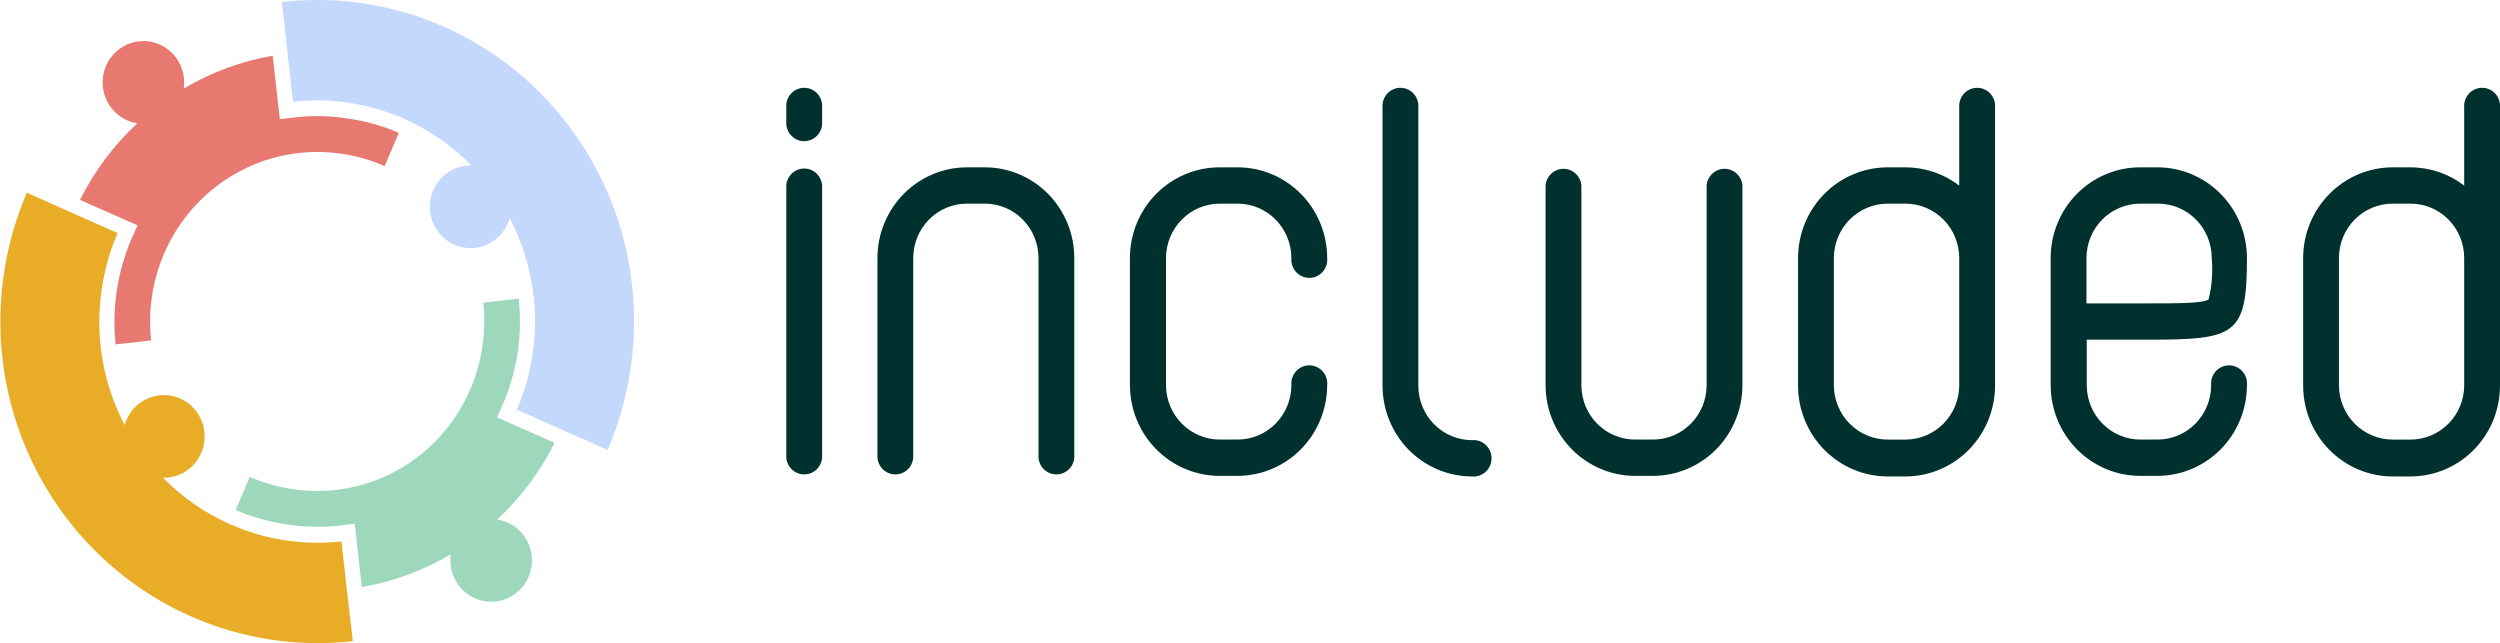 <svg width="206" height="53" viewBox="0 0 206 53" fill="none" xmlns="http://www.w3.org/2000/svg">
<g clip-path="url(#clip0_786_165)">
<path d="M64.791 10.217V8.869C64.773 8.662 64.798 8.452 64.863 8.255C64.929 8.058 65.035 7.876 65.174 7.722C65.312 7.569 65.481 7.446 65.669 7.362C65.858 7.278 66.061 7.234 66.266 7.234C66.472 7.234 66.675 7.278 66.863 7.362C67.052 7.446 67.22 7.569 67.359 7.722C67.498 7.876 67.603 8.058 67.669 8.255C67.735 8.452 67.76 8.662 67.742 8.869V10.265C67.709 10.638 67.539 10.986 67.266 11.239C66.993 11.493 66.636 11.633 66.266 11.633C65.896 11.633 65.54 11.493 65.267 11.239C64.994 10.986 64.824 10.638 64.791 10.265V10.217ZM64.791 37.722V15.255C64.824 14.881 64.994 14.533 65.267 14.28C65.54 14.027 65.896 13.886 66.266 13.886C66.636 13.886 66.993 14.027 67.266 14.28C67.539 14.533 67.709 14.881 67.742 15.255V37.722C67.709 38.096 67.539 38.444 67.266 38.697C66.993 38.951 66.636 39.091 66.266 39.091C65.896 39.091 65.54 38.951 65.267 38.697C64.994 38.444 64.824 38.096 64.791 37.722V37.722Z" fill="#00312F"/>
<path d="M72.301 37.722V21.262C72.304 19.28 73.081 17.381 74.463 15.98C75.844 14.58 77.717 13.791 79.671 13.788H81.152C83.106 13.788 84.981 14.575 86.363 15.977C87.745 17.378 88.522 19.279 88.522 21.262V37.722C88.489 38.096 88.32 38.444 88.046 38.697C87.773 38.95 87.417 39.091 87.047 39.091C86.677 39.091 86.32 38.95 86.047 38.697C85.774 38.444 85.604 38.096 85.572 37.722V21.262C85.572 20.673 85.457 20.09 85.235 19.547C85.013 19.003 84.688 18.509 84.277 18.093C83.867 17.676 83.379 17.346 82.843 17.121C82.307 16.896 81.732 16.78 81.152 16.78H79.671C79.09 16.78 78.516 16.896 77.98 17.121C77.443 17.346 76.956 17.676 76.546 18.093C76.135 18.509 75.81 19.003 75.588 19.547C75.365 20.09 75.251 20.673 75.251 21.262V37.722C75.218 38.096 75.049 38.444 74.776 38.697C74.503 38.95 74.146 39.091 73.776 39.091C73.406 39.091 73.049 38.95 72.776 38.697C72.503 38.444 72.334 38.096 72.301 37.722V37.722Z" fill="#00312F"/>
<path d="M93.105 31.738V21.262C93.108 19.278 93.887 17.378 95.271 15.976C96.655 14.575 98.531 13.788 100.487 13.788H101.98C103.935 13.788 105.811 14.575 107.195 15.976C108.579 17.378 109.358 19.278 109.361 21.262C109.38 21.469 109.355 21.678 109.289 21.876C109.223 22.073 109.118 22.255 108.979 22.408C108.84 22.562 108.671 22.685 108.483 22.769C108.295 22.853 108.092 22.896 107.886 22.896C107.681 22.896 107.477 22.853 107.289 22.769C107.101 22.685 106.932 22.562 106.793 22.408C106.655 22.255 106.549 22.073 106.483 21.876C106.417 21.678 106.393 21.469 106.411 21.262C106.408 20.072 105.94 18.932 105.109 18.092C104.278 17.252 103.153 16.78 101.98 16.78H100.51C99.337 16.78 98.212 17.252 97.381 18.092C96.55 18.932 96.082 20.072 96.079 21.262V31.738C96.082 32.928 96.55 34.068 97.381 34.908C98.212 35.748 99.337 36.22 100.51 36.22H101.98C103.153 36.22 104.278 35.748 105.109 34.908C105.94 34.068 106.408 32.928 106.411 31.738C106.393 31.531 106.417 31.322 106.483 31.124C106.549 30.927 106.655 30.745 106.793 30.592C106.932 30.438 107.101 30.315 107.289 30.231C107.477 30.147 107.681 30.104 107.886 30.104C108.092 30.104 108.295 30.147 108.483 30.231C108.671 30.315 108.84 30.438 108.979 30.592C109.118 30.745 109.223 30.927 109.289 31.124C109.355 31.322 109.38 31.531 109.361 31.738C109.355 33.721 108.575 35.62 107.192 37.02C105.808 38.421 103.934 39.209 101.98 39.212H100.51C98.551 39.215 96.671 38.43 95.283 37.029C93.895 35.627 93.111 33.725 93.105 31.738V31.738Z" fill="#00312F"/>
<path d="M113.921 31.739V8.869C113.903 8.662 113.927 8.452 113.993 8.255C114.059 8.058 114.165 7.876 114.303 7.722C114.442 7.569 114.611 7.446 114.799 7.362C114.987 7.278 115.191 7.234 115.396 7.234C115.602 7.234 115.805 7.278 115.993 7.362C116.181 7.446 116.35 7.569 116.489 7.722C116.628 7.876 116.733 8.058 116.799 8.255C116.865 8.452 116.89 8.662 116.871 8.869V31.786C116.871 32.975 117.337 34.115 118.166 34.955C118.995 35.796 120.119 36.268 121.291 36.268C121.496 36.249 121.702 36.275 121.897 36.341C122.091 36.408 122.27 36.515 122.422 36.656C122.574 36.797 122.695 36.968 122.778 37.158C122.861 37.349 122.903 37.555 122.903 37.764C122.903 37.972 122.861 38.178 122.778 38.369C122.695 38.56 122.574 38.731 122.422 38.872C122.27 39.013 122.091 39.12 121.897 39.187C121.702 39.253 121.496 39.278 121.291 39.26C120.32 39.258 119.358 39.062 118.462 38.683C117.565 38.304 116.751 37.749 116.066 37.051C115.382 36.352 114.84 35.523 114.472 34.612C114.103 33.7 113.916 32.724 113.921 31.739V31.739Z" fill="#00312F"/>
<path d="M127.355 31.738V15.278C127.388 14.904 127.558 14.556 127.831 14.303C128.104 14.05 128.461 13.909 128.831 13.909C129.201 13.909 129.557 14.05 129.83 14.303C130.103 14.556 130.273 14.904 130.306 15.278V31.738C130.306 32.327 130.42 32.91 130.642 33.453C130.864 33.997 131.19 34.491 131.6 34.907C132.011 35.324 132.498 35.654 133.034 35.879C133.57 36.104 134.145 36.22 134.725 36.22H136.207C137.379 36.22 138.503 35.748 139.332 34.907C140.161 34.067 140.626 32.927 140.626 31.738V15.278C140.659 14.904 140.829 14.556 141.102 14.303C141.375 14.05 141.731 13.909 142.101 13.909C142.471 13.909 142.828 14.05 143.101 14.303C143.374 14.556 143.544 14.904 143.577 15.278V31.738C143.574 33.72 142.796 35.619 141.415 37.02C140.033 38.42 138.16 39.209 136.207 39.212H134.725C132.772 39.209 130.899 38.42 129.518 37.02C128.136 35.619 127.359 33.72 127.355 31.738V31.738Z" fill="#00312F"/>
<path d="M148.159 31.739V21.262C148.162 19.279 148.941 17.378 150.325 15.977C151.709 14.575 153.585 13.789 155.541 13.789H157.01C158.609 13.79 160.163 14.317 161.441 15.29V8.869C161.423 8.662 161.448 8.452 161.514 8.255C161.58 8.058 161.685 7.876 161.824 7.722C161.963 7.569 162.132 7.446 162.32 7.362C162.508 7.278 162.711 7.234 162.917 7.234C163.122 7.234 163.326 7.278 163.514 7.362C163.702 7.446 163.871 7.569 164.009 7.722C164.148 7.876 164.254 8.058 164.32 8.255C164.385 8.452 164.41 8.662 164.392 8.869V31.786C164.386 33.769 163.606 35.668 162.222 37.068C160.839 38.469 158.965 39.257 157.01 39.26H155.541C154.569 39.258 153.607 39.062 152.71 38.683C151.812 38.304 150.998 37.75 150.312 37.051C149.627 36.353 149.084 35.524 148.714 34.612C148.345 33.701 148.156 32.724 148.159 31.739V31.739ZM151.109 31.739C151.113 32.929 151.581 34.069 152.411 34.909C153.242 35.749 154.368 36.221 155.541 36.221H157.01C158.183 36.221 159.309 35.749 160.139 34.909C160.97 34.069 161.438 32.929 161.441 31.739V21.262C161.438 20.072 160.97 18.932 160.139 18.092C159.309 17.252 158.183 16.78 157.01 16.78H155.541C154.368 16.78 153.242 17.252 152.411 18.092C151.581 18.932 151.113 20.072 151.109 21.262V31.739Z" fill="#00312F"/>
<path d="M168.975 31.738V21.262C168.975 19.279 169.751 17.378 171.133 15.977C172.516 14.575 174.39 13.788 176.345 13.788H177.779C179.733 13.791 181.606 14.58 182.987 15.98C184.369 17.381 185.146 19.28 185.149 21.262C185.149 27.623 184.228 27.99 176.986 27.99H171.949V31.738C171.949 32.927 172.414 34.067 173.243 34.908C174.072 35.748 175.196 36.22 176.368 36.22H177.779C178.951 36.22 180.076 35.748 180.904 34.908C181.733 34.067 182.199 32.927 182.199 31.738C182.181 31.531 182.205 31.322 182.271 31.124C182.337 30.927 182.443 30.745 182.581 30.592C182.72 30.438 182.889 30.315 183.077 30.231C183.265 30.147 183.469 30.104 183.674 30.104C183.88 30.104 184.083 30.147 184.271 30.231C184.459 30.315 184.628 30.438 184.767 30.592C184.906 30.745 185.011 30.927 185.077 31.124C185.143 31.322 185.168 31.531 185.149 31.738C185.146 33.72 184.369 35.619 182.987 37.02C181.606 38.42 179.733 39.209 177.779 39.212H176.298C174.353 39.196 172.492 38.403 171.12 37.003C169.749 35.603 168.978 33.712 168.975 31.738V31.738ZM171.925 24.998H177.08C179.482 24.998 181.558 24.998 181.989 24.667C182.264 23.555 182.351 22.403 182.246 21.262C182.246 20.073 181.78 18.933 180.951 18.093C180.122 17.252 178.998 16.78 177.826 16.78H176.345C175.173 16.78 174.049 17.252 173.22 18.093C172.391 18.933 171.925 20.073 171.925 21.262V24.998Z" fill="#00312F"/>
<path d="M189.779 31.739V21.262C189.782 19.281 190.56 17.382 191.941 15.981C193.323 14.58 195.196 13.792 197.149 13.789H198.63C200.225 13.79 201.776 14.317 203.05 15.29V8.869C203.032 8.662 203.056 8.452 203.122 8.255C203.188 8.058 203.294 7.876 203.433 7.722C203.571 7.569 203.74 7.446 203.928 7.362C204.116 7.278 204.32 7.234 204.525 7.234C204.731 7.234 204.934 7.278 205.122 7.362C205.31 7.446 205.479 7.569 205.618 7.722C205.757 7.876 205.862 8.058 205.928 8.255C205.994 8.452 206.019 8.662 206 8.869V31.786C205.997 33.767 205.22 35.666 203.838 37.067C202.457 38.468 200.584 39.257 198.63 39.26H197.149C196.178 39.258 195.217 39.062 194.32 38.683C193.424 38.304 192.61 37.749 191.925 37.051C191.24 36.352 190.698 35.523 190.33 34.612C189.962 33.7 189.775 32.724 189.779 31.739ZM192.73 31.739C192.73 32.928 193.195 34.068 194.024 34.908C194.853 35.748 195.977 36.221 197.149 36.221H198.63C199.803 36.221 200.927 35.748 201.756 34.908C202.584 34.068 203.05 32.928 203.05 31.739V21.262C203.05 20.073 202.584 18.933 201.756 18.093C200.927 17.252 199.803 16.78 198.63 16.78H197.149C195.977 16.78 194.853 17.252 194.024 18.093C193.195 18.933 192.73 20.073 192.73 21.262V31.739Z" fill="#00312F"/>
<path d="M10.822 19.712C9.661 22.44 9.215 25.426 9.527 28.38L12.454 28.049C12.218 25.92 12.467 23.764 13.184 21.749C13.901 19.733 15.065 17.912 16.587 16.426C18.109 14.939 19.948 13.828 21.961 13.178C23.974 12.528 26.108 12.356 28.198 12.677C29.402 12.856 30.578 13.194 31.696 13.682L32.862 10.95C31.524 10.37 30.116 9.972 28.676 9.768C27.842 9.636 27 9.569 26.157 9.566C25.541 9.566 24.926 9.602 24.314 9.673L23.055 9.815L22.472 4.588C19.887 5.042 17.404 5.959 15.137 7.296C15.235 6.63 15.137 5.95 14.854 5.34C14.571 4.731 14.117 4.221 13.548 3.873C12.979 3.526 12.322 3.357 11.658 3.389C10.995 3.42 10.356 3.65 9.821 4.05C9.287 4.45 8.882 5.001 8.656 5.635C8.431 6.268 8.396 6.955 8.555 7.609C8.715 8.262 9.062 8.853 9.552 9.307C10.043 9.761 10.655 10.057 11.312 10.158V10.158C9.378 11.96 7.779 14.098 6.589 16.472L11.335 18.565L10.822 19.712Z" fill="#E77971"/>
<path d="M41.444 33.288C42.622 30.561 43.069 27.567 42.739 24.608L39.824 24.939C39.953 26.156 39.926 27.384 39.742 28.593C39.473 30.405 38.854 32.146 37.921 33.715C36.988 35.284 35.759 36.652 34.304 37.739C32.85 38.826 31.198 39.612 29.444 40.052C27.69 40.491 25.867 40.576 24.081 40.3C22.877 40.12 21.701 39.782 20.582 39.295L19.416 42.027C20.76 42.602 22.171 42.999 23.614 43.209C24.448 43.341 25.29 43.408 26.133 43.41C26.749 43.41 27.364 43.375 27.976 43.304L29.235 43.162L29.806 48.377C32.397 47.934 34.887 47.016 37.153 45.669C37.055 46.335 37.153 47.015 37.436 47.625C37.718 48.234 38.173 48.744 38.742 49.092C39.311 49.439 39.968 49.608 40.632 49.576C41.295 49.545 41.934 49.315 42.468 48.915C43.003 48.515 43.408 47.964 43.633 47.33C43.859 46.697 43.894 46.01 43.735 45.356C43.575 44.703 43.228 44.112 42.737 43.658C42.247 43.204 41.635 42.908 40.978 42.807V42.807C42.911 41.005 44.511 38.867 45.701 36.493L40.955 34.388L41.444 33.288Z" fill="#9DD8BD"/>
<path d="M28.582 48.601L28.139 44.616C26.586 44.782 25.019 44.751 23.474 44.521C21.919 44.282 20.402 43.837 18.961 43.197C16.895 42.288 15.019 40.987 13.434 39.366C14.061 39.379 14.68 39.214 15.219 38.888C15.758 38.563 16.197 38.092 16.485 37.526C16.774 36.961 16.901 36.326 16.851 35.691C16.801 35.057 16.577 34.45 16.205 33.938C15.832 33.426 15.325 33.03 14.742 32.795C14.159 32.561 13.523 32.496 12.905 32.61C12.288 32.723 11.714 33.009 11.249 33.436C10.784 33.863 10.446 34.414 10.274 35.026C8.46 31.579 7.801 27.628 8.396 23.768C8.624 22.195 9.059 20.66 9.69 19.204L6.064 17.596L2.215 15.881C0.611 19.605 -0.128 23.654 0.057 27.715C0.242 31.775 1.346 35.737 3.282 39.296C5.219 42.854 7.937 45.913 11.226 48.236C14.515 50.559 18.287 52.084 22.25 52.693C24.508 53.04 26.801 53.088 29.072 52.834L28.582 48.601Z" fill="#E8AC26"/>
<path d="M47.171 10.784C45.139 7.979 42.581 5.609 39.643 3.809C36.705 2.009 33.446 0.815 30.052 0.296C27.793 -0.054 25.499 -0.098 23.23 0.166L23.696 4.399L24.139 8.384C25.691 8.205 27.26 8.237 28.804 8.479C30.357 8.722 31.873 9.163 33.317 9.791C35.378 10.714 37.252 12.018 38.844 13.634C38.217 13.621 37.599 13.787 37.059 14.112C36.52 14.437 36.081 14.909 35.793 15.473C35.504 16.039 35.377 16.674 35.427 17.309C35.477 17.943 35.701 18.55 36.073 19.062C36.446 19.574 36.953 19.97 37.536 20.204C38.119 20.439 38.756 20.504 39.373 20.39C39.99 20.277 40.564 19.991 41.029 19.564C41.495 19.137 41.832 18.586 42.005 17.974C43.055 19.994 43.724 22.196 43.975 24.466C44.151 26.04 44.119 27.631 43.882 29.196C43.644 30.767 43.209 32.301 42.588 33.761L46.203 35.369L50.063 37.072C50.98 34.951 51.615 32.716 51.952 30.426C52.466 26.994 52.308 23.493 51.488 20.123C50.668 16.753 49.201 13.579 47.171 10.784V10.784Z" fill="#C4D8FD"/>
</g>
<defs>
<clipPath id="clip0_786_165">
<rect width="206" height="53" fill="white"/>
</clipPath>
</defs>
</svg>
